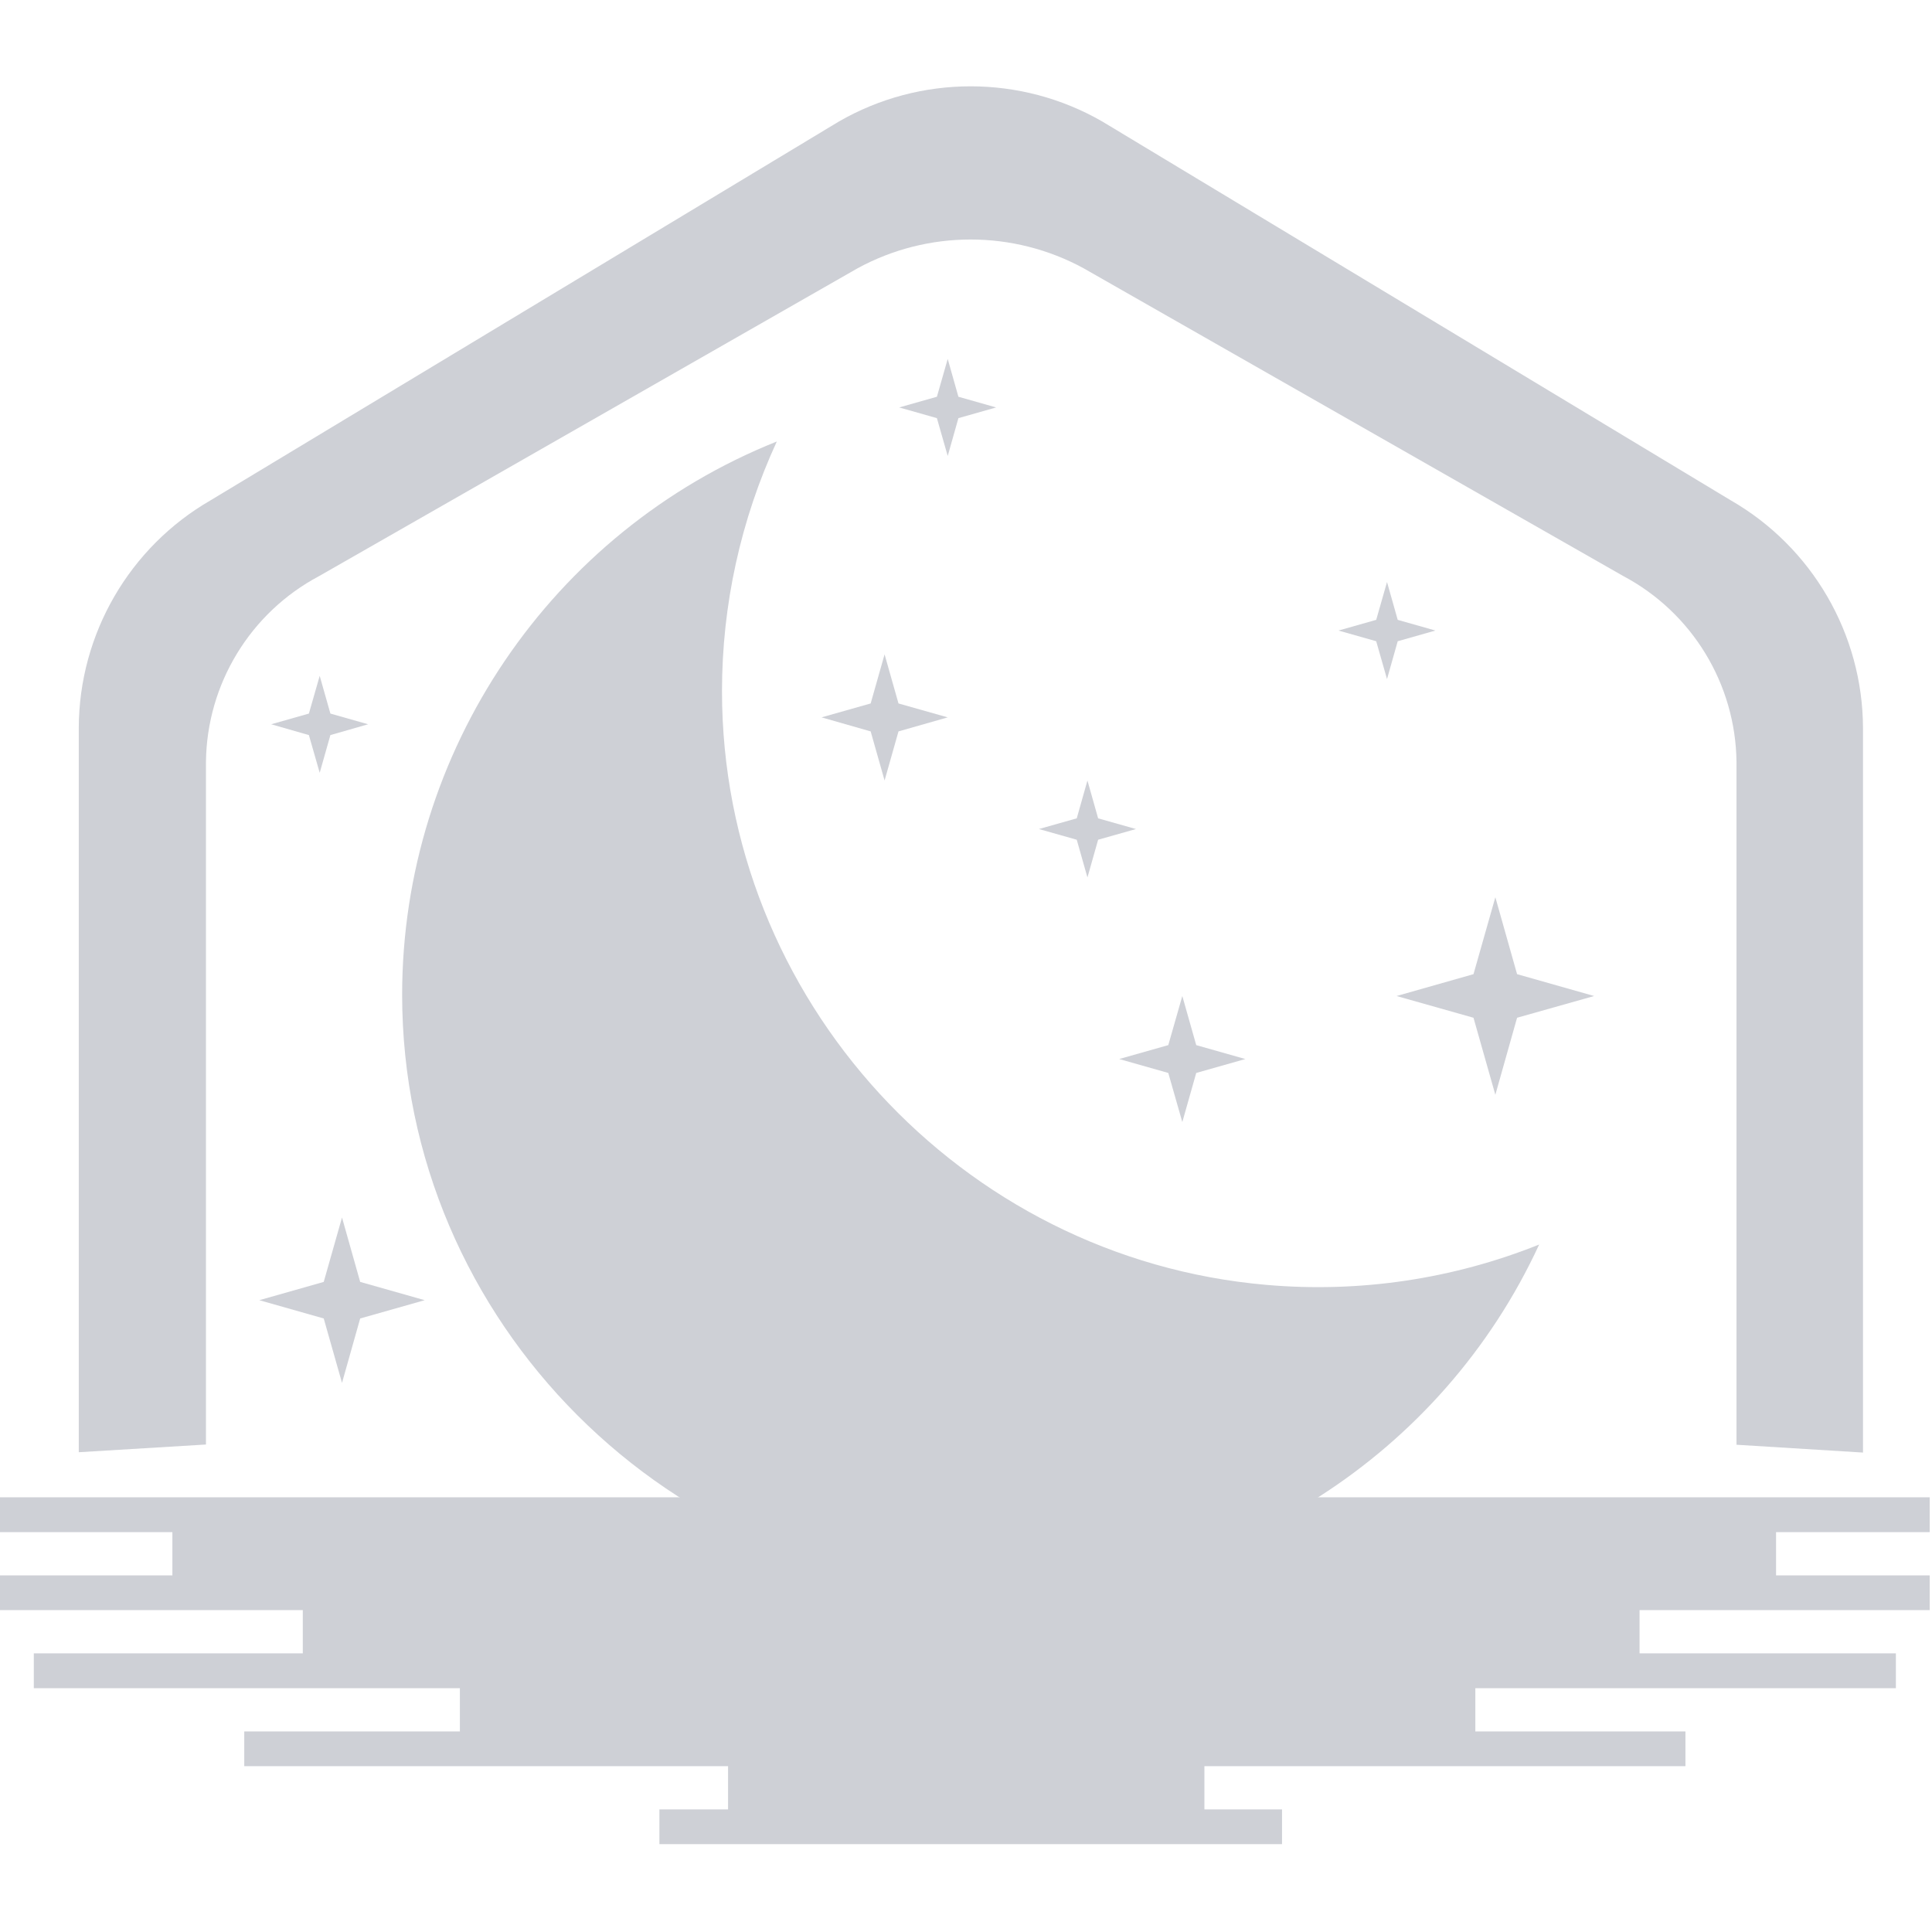 <!-- Copyright 2000-2023 JetBrains s.r.o. and contributors. Use of this source code is governed by the Apache 2.0 license. -->
<svg width="20" height="20" viewBox="0 0 168 153" fill="none" xmlns="http://www.w3.org/2000/svg" style="fill-rule:evenodd;clip-rule:evenodd;stroke-linejoin:round;stroke-miterlimit:2;">
    <path d="M162,55.81L162,118.81L151,118.13L151,58.76C150.926,51.99 147.148,45.778 141.17,42.6L94.23,15.83C88.108,12.493 80.692,12.493 74.57,15.83L27.74,42.6C21.759,45.775 17.979,51.989 17.91,58.76L17.91,118.11L6.85,118.78L6.85,55.78C6.877,47.624 11.255,40.074 18.32,36L72.94,3.07C80.024,-1.015 88.776,-1.015 95.86,3.07L150.49,36C157.578,40.071 161.974,47.636 162,55.81Z" style="fill:#CED0D6;fill-rule:nonzero;"/>
    <path d="M167.8,125.73L167.8,122.7L0,122.7L0,125.73L14.99,125.73L14.99,129.49L0,129.49L0,132.51L26.33,132.51L26.33,136.27L2.94,136.27L2.94,139.3L39.99,139.3L39.99,143.06L21.24,143.06L21.24,146.08L63.31,146.08L63.31,149.84L57.34,149.84L57.34,152.86L111.48,152.86L111.48,149.84L104.73,149.84L104.73,146.08L146.56,146.08L146.56,143.06L128.29,143.06L128.29,139.3L164.86,139.3L164.86,136.27L142.57,136.27L142.57,132.51L167.8,132.51L167.8,129.49L154.44,129.49L154.44,125.73L167.8,125.73Z" style="fill:#CED0D6;fill-rule:nonzero;"/>
    <path d="M27.8,51.27L28.73,54.55L32.01,55.48L28.73,56.42L27.8,59.7L26.86,56.42L23.58,55.48L26.86,54.55L27.8,51.27Z" style="fill:#CED0D6;fill-rule:nonzero;"/>
    <path d="M120.61,43.11L121.54,46.4L124.82,47.33L121.54,48.26L120.61,51.55L119.67,48.26L116.39,47.33L119.67,46.4L120.61,43.11Z" style="fill:#CED0D6;fill-rule:nonzero;"/>
    <path d="M82.41,23.71L83.34,27L86.62,27.93L83.34,28.86L82.41,32.15L81.47,28.86L78.19,27.93L81.47,27L82.41,23.71Z" style="fill:#CED0D6;fill-rule:nonzero;"/>
    <path d="M94.56,60.37L95.49,63.66L98.78,64.59L95.49,65.52L94.56,68.8L93.63,65.52L90.34,64.59L93.63,63.66L94.56,60.37Z" style="fill:#CED0D6;fill-rule:nonzero;"/>
    <path d="M76.92,49.4L78.13,53.67L82.41,54.88L78.13,56.1L76.92,60.37L75.71,56.1L71.44,54.88L75.71,53.67L76.92,49.4Z" style="fill:#CED0D6;fill-rule:nonzero;"/>
    <path d="M102.81,79.11L104.02,83.38L108.29,84.59L104.02,85.8L102.81,90.07L101.59,85.8L97.32,84.59L101.59,83.38L102.81,79.11Z" style="fill:#CED0D6;fill-rule:nonzero;"/>
    <path d="M110.14,104.23C83.491,101.927 62.782,79.35 62.782,52.602C62.782,45.106 64.409,37.697 67.55,30.89C47.914,38.741 34.969,57.859 34.969,79.006C34.969,107.434 58.361,130.826 86.789,130.826C106.966,130.826 125.385,119.041 133.84,100.72C126.325,103.732 118.206,104.934 110.14,104.23Z" style="fill:#CED0D6;fill-rule:nonzero;"/>
    <path d="M29.74,98.37L31.32,103.97L36.93,105.56L31.32,107.15L29.74,112.75L28.15,107.15L22.55,105.56L28.15,103.97L29.74,98.37Z" style="fill:#CED0D6;fill-rule:nonzero;"/>
    <path d="M130.03,70.52L131.92,77.21L138.62,79.11L131.92,81L130.03,87.7L128.13,81L121.44,79.11L128.13,77.21L130.03,70.52Z" style="fill:#CED0D6;fill-rule:nonzero;"/>
</svg>